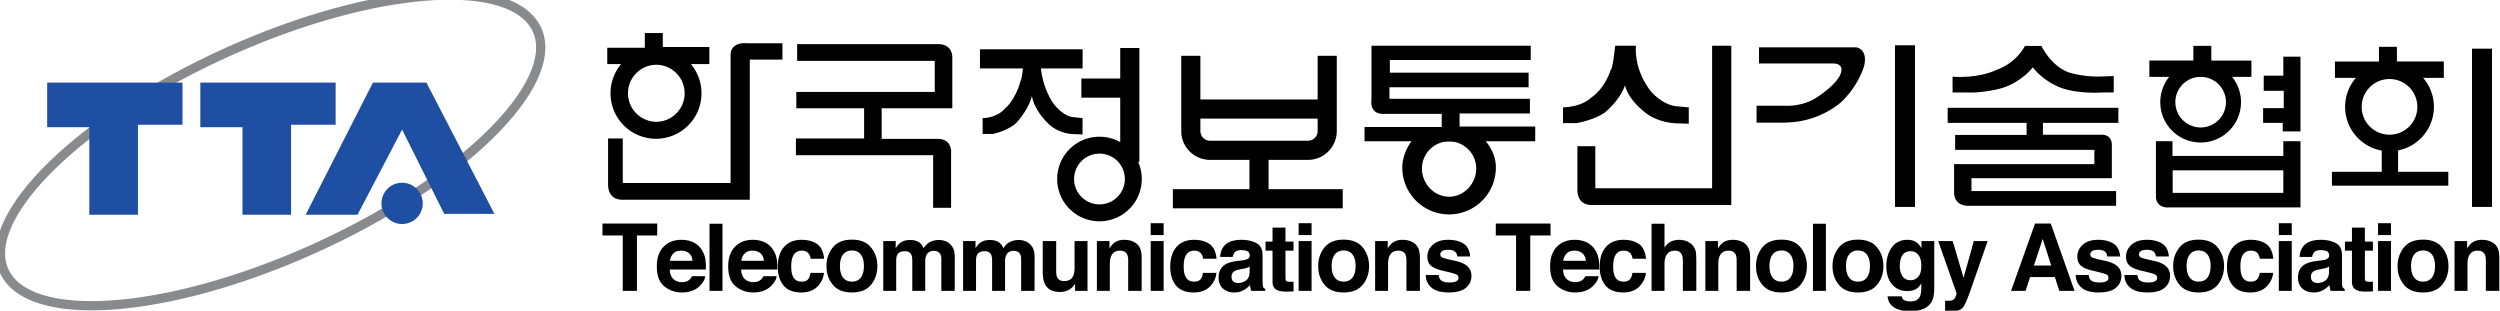<svg xmlns="http://www.w3.org/2000/svg" role="img" viewBox="50.52 549.128 595.416 73.997"><defs><clipPath id="a"><path d="M8.5-24.5h595v842H8.5z"/></clipPath></defs><g clip-path="url(#a)" transform="matrix(1.333 0 0 -1.333 -11.333 1090)"><path d="M229.374 395.618h2.956s-.426-3.974 2.066-8.046c0 0 1.455-2.275 3.483-2.712l1.941-.218v-2.908l-1.695.064s-2.754-.014-4.725 2.167c0 0-2.208 2.138-2.63 4.626 0 0-.475-2.31-2.852-4.854 0 0-1.268-1.253-4.05-1.907h-1.898v2.812s2.55 0 3.999 1.744c0 0 1.796 1.308 2.781 4.943 0 0 .262-.072.624 4.29z"/><path stroke="#000" stroke-width="3.42" d="M221.491 395.24h18.338m-.222-5.223h7.695m.962 7.16v-20.343"/><path d="M235.287 373.772a7.557 7.557 0 1 0 15.115-.001 7.557 7.557 0 0 0-15.115.001m7.557-4.535a4.534 4.534 0 1 1 0 9.07 4.534 4.534 0 0 1 0-9.07z"/><path fill="none" stroke="#000" stroke-width="3.42" d="M259.165 395.788v-13.466a3.43 3.43 0 0 1 3.42-3.42h17.527a3.43 3.43 0 0 1 3.42 3.42v13.466m-24.688-9.512h25.436"/><path stroke="#000" stroke-width="3.42" d="M271.348 379.115v-9.938m-15.39 1.068h30.353"/><path fill="none" stroke="#898a8e" stroke-width="1.65" d="M104.6 362.293c26.088 12.287 42.828 29.674 37.387 38.835-5.44 9.16-31.001 6.626-57.09-5.66-26.088-12.286-42.827-29.674-37.386-38.835 5.44-9.16 31-6.627 57.09 5.66z"/><path fill="#1f4fa2" d="M54.83 390.993h24.178v-7.528h-7.963v-16.071h-8.687v15.636h-7.529zm27.363 0h24.178v-7.528h-7.963v-16.071h-8.686v15.636h-7.53zm52.556-23.453h-8.977l-7.528 15.056-7.964-15.202h-9.265l12.016 23.6h9.556z"/><path fill="#1f4fa2" d="M114.558 369.42a3.686 3.686 0 1 0 7.372.001 3.686 3.686 0 0 0-7.372-.001z"/><path d="M161.612 399.85h3.21v-2.49h8.318v-3.055H154.9v2.918h6.712z"/><path d="M155.046 381.018h2.627v-7.954h19.261v22.846s-.219 2.408 3.065 2.116h6.201v-2.919h-5.837v-25.034H157.6s-2.7-.22-2.554 2.991zm173.188-1.388h3.202v-7.515h20.866v25.473l3.43-.01v-28.453h-24.944s-2.7-.219-2.554 2.99v7.516zM214.29 397.87h-25.463v-2.991h24.587v-5.544h-24.733v-2.919h12.111v-5.398h-12.184v-2.992h24.514v-9.403h3.21v9.621s.365 2.554-2.188 2.7h-10.215v5.472h12.622v9.266s0 2.043-2.261 2.189zm77.154-9.767v9.485h28.454v-2.553h-25.17v-2.263h24.788v-2.607h-24.862v-2.062h25.099v-2.626h-12.567v-2.334H320.7v-2.627h-30.497v2.552h13.79v2.345H293.34s-2.261-.082-1.897 2.69zm146.841 9.457h3.211v-2.635h7.168v-2.91h-18.24v2.92h7.861zm33.163-.172h3.21v-2.617h8.381v-2.927h-19.453v2.918h7.862z"/><path d="M334.983 397.588h3.721s-.536-3.99 2.602-8.076c0 0 1.83-2.283 4.384-2.721l2.445-.22v-2.919l-2.135.065s-3.467-.014-5.948 2.176c0 0-2.78 2.144-3.31 4.642 0 0-.6-2.318-3.59-4.872 0 0-1.596-1.257-5.1-1.914h-2.39v2.822s3.211 0 5.035 1.751c0 0 2.262 1.314 3.501 4.961 0 0 .33-.073.785 4.305zm73.215-.036h2.938s1.641-3.503 4.815-4.706c0 0 2.334-.803 5.472-.766l2.636.085v-2.918l-2.224-.024s-3.806-.28-7.016.777c0 0-3.063.985-5.216 3.72 0 0-2.152-2.844-5.983-3.83 0 0-3.063-.801-5.963-.656h-2.39v2.822s4.377-.414 7.88 1.227c0 0 3.283 1.022 5.051 4.269zm-47.514-.256h17.364s2.043-.219 1.459-3.138c0 0-.767-3.318-3.976-6.493 0 0-3.028-2.955-8.062-3.647 0 0-1.606-.22-3.357-.183h-3.866v3.028h5.107s3.32-.256 5.982 1.714c0 0 2.882 1.86 3.794 3.685 0 0 1.24 2.225-1.422 2.152h-13.023zm64.205-13.497v2.7H394.39v-2.7h14.1v-2.153h-12.768v-2.663h24.879v-2.553H395.54v-5.253s0-2.08 2.354-2.189h26.592v2.626h-25.845v2.298h25.08v5.91s.165 1.915-1.915 1.86h-10.398v2.117zm25.972 8.435h3.503v3.393h3.064v-13.352h-3.174v1.533h-3.502v2.627h3.686v3.1h-3.577zm21.086-12.283v-4.889h-8.9v-2.48h20.793v2.48h-8.975v5.035zm16.125 17.109v-28.28h3.575v28.28zm-103.093.602V368.78h3.576v28.883zm-221.28-.445a8.129 8.129 0 1 1 0-16.257 8.129 8.129 0 0 1 0 16.257m0-13.224a5.096 5.096 0 1 0 0 10.193 5.097 5.097 0 0 0 0-10.193zm147.591-2.771c-1.532 1.731-3.198.73-5.691.73-2.494 0-4.113.474-6.13-.658-1.216-.682-2.52-3.275-2.52-5.398a8.358 8.358 0 1 1 16.715 0c0 2.123-1.071 3.852-2.374 5.326m-5.983-10.615c-2.679 0-4.85 2.357-4.85 5.036a4.85 4.85 0 0 0 9.7 0c0-2.68-2.172-5.036-4.85-5.036zm134.283 24.11a7.212 7.212 0 1 1-.001-14.425 7.212 7.212 0 0 1 0 14.425m0-11.735a4.521 4.521 0 0 0-4.52 4.522 4.521 4.521 0 1 0 9.042 0 4.522 4.522 0 0 0-4.521-4.522z"/><path d="M473.334 394.597a7.933 7.933 0 1 1 0-15.867 7.933 7.933 0 1 1 0 15.867m0-12.908a4.973 4.973 0 1 0 0 9.947 4.973 4.973 0 0 0 0-9.947zm-18.97-1.165v-2.627h-19.808v2.627H431.6v-10.03c.218-2.117 2.407-1.789 2.407-1.789h23.42v11.82h-3.064m0-9.23h-19.772v4.031h19.772zm-290.536-5.482v-2.125h-3.625v-9.906h-2.532v9.906h-3.625v2.125zm6.383-3.321a3.596 3.596 0 0 0 1.527-1.31 4.358 4.358 0 0 0 .704-1.83c.062-.408.088-.993.077-1.757h-6.452c.036-.908.346-1.544.93-1.91.355-.227.782-.34 1.281-.34.53 0 .96.141 1.29.425.182.153.34.365.48.637h2.363c-.063-.528-.348-1.064-.858-1.608-.793-.865-1.904-1.298-3.33-1.298-1.179 0-2.218.363-3.118 1.09-.9.728-1.35 1.912-1.35 3.553 0 1.536.405 2.713 1.217 3.533.811.82 1.865 1.23 3.16 1.23.77 0 1.462-.138 2.079-.415m-3.49-2.01c-.33-.327-.538-.768-.623-1.325h4.031c-.042.594-.25 1.044-.623 1.352-.373.306-.836.46-1.388.46-.6 0-1.066-.162-1.397-.488zm8.766-6.7h-2.313v12h2.313zm7.479 8.71a3.597 3.597 0 0 0 1.528-1.31 4.358 4.358 0 0 0 .704-1.83c.062-.408.087-.993.076-1.757h-6.452c.036-.908.346-1.544.93-1.91.355-.227.782-.34 1.282-.34.529 0 .96.141 1.29.425.18.153.34.365.479.637h2.363c-.062-.528-.348-1.064-.858-1.608-.793-.865-1.903-1.298-3.33-1.298-1.178 0-2.217.363-3.118 1.09-.9.728-1.35 1.912-1.35 3.553 0 1.536.406 2.713 1.217 3.533.812.82 1.865 1.23 3.16 1.23.77 0 1.463-.138 2.08-.415m-3.49-2.01c-.331-.327-.538-.768-.623-1.325h4.03c-.042.594-.25 1.044-.623 1.352-.373.306-.836.46-1.387.46-.601 0-1.067-.162-1.397-.488zm11.765-.95a2.045 2.045 0 0 1-.343.899c-.267.359-.682.539-1.245.539-.802 0-1.351-.39-1.647-1.168-.156-.42-.234-.977-.234-1.671 0-.662.078-1.195.233-1.598.284-.73.816-1.095 1.599-1.095.554 0 .948.145 1.182.435.233.29.374.666.424 1.128h2.406c-.055-.7-.313-1.363-.774-1.988-.736-1.008-1.825-1.512-3.268-1.512-1.444 0-2.506.42-3.187 1.263-.68.841-1.02 1.946-1.02 3.312 0 1.542.375 2.734 1.128 3.572.753.84 1.79 1.26 3.115 1.26 1.126 0 2.047-.25 2.764-.746.717-.496 1.142-1.373 1.273-2.63zm10.794-4.647c-.751-.923-1.891-1.384-3.42-1.384-1.53 0-2.67.46-3.421 1.384-.751.922-1.127 2.032-1.127 3.33 0 1.277.376 2.384 1.127 3.32.75.936 1.891 1.403 3.42 1.403 1.53 0 2.67-.467 3.42-1.403.752-.936 1.127-2.043 1.127-3.32 0-1.298-.375-2.408-1.126-3.33m-1.833 1.278c.368.483.553 1.17.553 2.06 0 .891-.185 1.577-.553 2.057-.368.48-.896.721-1.584.721-.687 0-1.217-.24-1.588-.72-.37-.481-.556-1.167-.556-2.057 0-.891.185-1.578.556-2.06.371-.484.9-.726 1.588-.726.688 0 1.216.242 1.584.725zm15.152 6.491c.385-.148.733-.406 1.047-.776a2.56 2.56 0 0 0 .51-1.147c.055-.3.083-.74.083-1.319l-.016-5.63h-2.39v5.696c0 .338-.056.618-.166.836-.211.416-.599.624-1.164.624-.654 0-1.105-.268-1.354-.803-.128-.285-.191-.627-.191-1.027v-5.326H209.4v5.298c0 .527-.055.912-.165 1.151-.198.43-.587.645-1.165.645-.672 0-1.123-.216-1.355-.645-.127-.246-.19-.609-.19-1.094v-5.355h-2.312v8.906h2.219V361.4c.288.453.56.774.817.965.452.341 1.037.511 1.756.511.68 0 1.23-.147 1.65-.439.338-.272.594-.62.768-1.044.307.51.69.884 1.145 1.125a3.603 3.603 0 0 0 1.616.358c.395 0 .785-.074 1.17-.222zm14.261 0c.385-.148.734-.406 1.047-.776a2.56 2.56 0 0 0 .51-1.147c.056-.3.083-.74.083-1.319l-.016-5.63h-2.39v5.696c0 .338-.056.618-.166.836-.21.416-.599.624-1.163.624-.654 0-1.106-.268-1.355-.803-.127-.285-.19-.627-.19-1.027v-5.326h-2.313v5.298c0 .527-.056.912-.165 1.151-.199.43-.587.645-1.165.645-.672 0-1.124-.216-1.355-.645-.127-.246-.19-.609-.19-1.094v-5.355h-2.313v8.906h2.219V361.4c.288.453.56.774.817.965.452.341 1.037.511 1.756.511.68 0 1.23-.147 1.65-.439.338-.272.594-.62.768-1.044.308.51.69.884 1.146 1.125a3.603 3.603 0 0 0 1.615.358c.395 0 .785-.074 1.17-.222zm5.495.034v-5.342c0-.504.06-.884.18-1.139.21-.45.626-.675 1.245-.675.792 0 1.335.32 1.628.96.152.347.228.805.228 1.374v4.822h2.313v-8.906h-2.22v1.283a4.351 4.351 0 0 1-.163-.248 1.661 1.661 0 0 0-.31-.363c-.365-.33-.719-.557-1.06-.678a3.6 3.6 0 0 0-1.197-.181c-1.32 0-2.208.478-2.666 1.437-.256.52-.384 1.29-.384 2.306v5.35zm14.4-.502c.58-.483.87-1.282.87-2.4v-6.004h-2.406v5.421c0 .47-.061.828-.184 1.08-.224.457-.65.687-1.28.687-.774 0-1.305-.335-1.593-1.006-.15-.355-.224-.807-.224-1.358v-4.824h-2.313v8.906h2.25v-1.307c.297.457.577.786.842.988.474.359 1.075.538 1.803.538.911 0 1.656-.241 2.236-.721zm4.797 1.565h-2.312v2.125h2.312v-2.125m-2.312-1.063h2.312v-8.906h-2.312zm9.366-3.156a2.056 2.056 0 0 1-.342.899c-.268.359-.683.539-1.246.539-.802 0-1.351-.39-1.647-1.168-.156-.42-.233-.977-.233-1.671 0-.662.077-1.195.232-1.598.284-.73.816-1.095 1.599-1.095.554 0 .948.145 1.182.435.233.29.374.666.424 1.128h2.406c-.055-.7-.313-1.363-.774-1.988-.735-1.008-1.825-1.512-3.268-1.512-1.444 0-2.506.42-3.187 1.263-.68.841-1.02 1.946-1.02 3.312 0 1.542.375 2.734 1.128 3.572.753.84 1.79 1.26 3.115 1.26 1.126 0 2.047-.25 2.764-.746.717-.496 1.142-1.373 1.274-2.63zm6.895-.308c.433.055.743.124.93.206.334.142.501.364.501.665 0 .366-.128.62-.385.759-.257.14-.633.21-1.13.21-.558 0-.953-.136-1.185-.407-.165-.201-.276-.471-.33-.812h-2.25c.048.77.267 1.403.655 1.9.617.774 1.676 1.162 3.178 1.162.978 0 1.846-.19 2.605-.568.759-.379 1.139-1.109 1.139-2.189v-4.113c0-.285.005-.63.016-1.036.016-.3.06-.503.135-.61a.808.808 0 0 1 .334-.265v-.344h-2.508a2.61 2.61 0 0 0-.146.504 5.935 5.935 0 0 0-.065.537 4.782 4.782 0 0 0-1.117-.89 3.38 3.38 0 0 0-1.708-.432c-.81 0-1.48.231-2.007.693-.529.463-.793 1.118-.793 1.967 0 1.1.425 1.898 1.275 2.39.466.267 1.152.46 2.058.574l.798.099m1.423-1.088c-.15-.094-.3-.17-.451-.228a3.956 3.956 0 0 0-.625-.16l-.53-.1c-.498-.087-.856-.195-1.076-.32-.373-.217-.56-.549-.56-1 0-.402.113-.692.338-.872.225-.179.498-.268.82-.268.512 0 .983.149 1.413.447.431.297.655.839.671 1.626v.875zm2.835 2.834v1.625h1.25v2.5h2.312v-2.5h1.438v-1.625h-1.438v-4.74c0-.368.046-.597.138-.687.092-.09.374-.136.845-.136a3.535 3.535 0 0 1 .455.032v-1.75l-1.103-.032c-1.1-.038-1.852.154-2.255.575-.262.266-.392.68-.392 1.237v5.5h-1.25zm8.226 2.781h-2.313v2.125h2.312v-2.125m-2.312-1.063h2.312v-8.906h-2.312zm11.459-7.803c-.75-.923-1.89-1.384-3.42-1.384s-2.67.46-3.42 1.384c-.752.922-1.127 2.032-1.127 3.33 0 1.277.375 2.384 1.126 3.32.751.936 1.892 1.403 3.42 1.403 1.53 0 2.67-.467 3.421-1.403.751-.936 1.127-2.043 1.127-3.32 0-1.298-.376-2.408-1.127-3.33m-1.832 1.278c.368.483.552 1.17.552 2.06 0 .891-.184 1.577-.552 2.057-.369.48-.897.721-1.584.721-.688 0-1.217-.24-1.588-.72-.371-.481-.557-1.167-.557-2.057 0-.891.186-1.578.557-2.06.37-.484.9-.726 1.588-.726.687 0 1.215.242 1.584.725zm11.172 6.023c.58-.483.87-1.282.87-2.4v-6.004h-2.407v5.421c0 .47-.062.828-.184 1.08-.224.457-.651.687-1.28.687-.774 0-1.305-.335-1.593-1.006-.15-.355-.224-.807-.224-1.358v-4.824h-2.313v8.906h2.25v-1.307c.297.457.577.786.842.988.474.359 1.075.538 1.803.538.91 0 1.656-.241 2.236-.721zm4.234-5.56c.05-.413.16-.706.33-.879.297-.31.85-.465 1.655-.465.472 0 .848.068 1.127.203.28.136.418.34.418.61 0 .26-.11.459-.33.594-.22.135-1.047.368-2.479.697-1.031.247-1.748.557-2.15.932-.402.37-.603.9-.603 1.595 0 .818.324 1.523.973 2.111.65.59 1.562.883 2.74.883 1.117 0 2.028-.221 2.732-.667.703-.443 1.107-1.21 1.212-2.302h-2.313c-.034.3-.12.539-.258.713-.263.316-.708.475-1.337.475-.518 0-.887-.08-1.107-.236-.22-.159-.33-.344-.33-.556 0-.267.117-.46.352-.58.233-.125 1.053-.338 2.459-.64.937-.216 1.63-.542 2.083-.98.446-.443.669-.995.669-1.66 0-.875-.33-1.59-.988-2.143-.659-.554-1.675-.83-3.053-.83-1.405 0-2.442.293-3.111.88-.67.588-1.004 1.336-1.004 2.245zm19.975 9.187v-2.125h-3.625v-9.906h-2.533v9.906h-3.625v2.125zm6.382-3.321a3.6 3.6 0 0 0 1.528-1.31 4.364 4.364 0 0 0 .704-1.83c.061-.408.087-.993.076-1.757h-6.452c.036-.908.346-1.544.93-1.91.355-.227.782-.34 1.282-.34.53 0 .959.141 1.29.425.18.153.34.365.478.637h2.364c-.063-.528-.348-1.064-.858-1.608-.793-.865-1.903-1.298-3.33-1.298-1.179 0-2.218.363-3.118 1.09-.9.728-1.35 1.912-1.35 3.553 0 1.536.406 2.713 1.217 3.533.812.82 1.865 1.23 3.16 1.23.77 0 1.462-.138 2.08-.415m-3.49-2.01c-.33-.327-.539-.768-.624-1.325h4.031c-.042.594-.25 1.044-.623 1.352-.373.306-.836.46-1.387.46-.601 0-1.067-.162-1.398-.488zm11.765-.95c-.045.332-.16.632-.343.899-.268.359-.683.539-1.245.539-.803 0-1.352-.39-1.648-1.168-.155-.42-.233-.977-.233-1.671 0-.662.078-1.195.232-1.598.284-.73.817-1.095 1.6-1.095.554 0 .948.145 1.18.435.234.29.376.666.426 1.128h2.406c-.056-.7-.314-1.363-.775-1.988-.735-1.008-1.824-1.512-3.267-1.512-1.445 0-2.507.42-3.187 1.263-.68.841-1.021 1.946-1.021 3.312 0 1.542.376 2.734 1.129 3.572.752.84 1.79 1.26 3.114 1.26 1.127 0 2.048-.25 2.765-.746.716-.496 1.141-1.373 1.273-2.63zm9.757 3.09c.448-.19.815-.482 1.102-.874.245-.332.394-.674.448-1.024.054-.35.081-.924.081-1.718v-5.224h-2.406v5.41c0 .478-.08.864-.241 1.158-.209.413-.606.62-1.19.62-.607 0-1.067-.205-1.38-.616-.313-.41-.47-.998-.47-1.758v-4.814h-2.313v12h2.313v-4.264c.336.517.725.878 1.167 1.083.442.204.908.306 1.395.306.548 0 1.046-.094 1.494-.285zm10.377-.436c.579-.483.869-1.282.869-2.4v-6.004h-2.407v5.421c0 .47-.061.828-.183 1.08-.225.457-.652.687-1.281.687-.774 0-1.305-.335-1.593-1.006-.15-.355-.224-.807-.224-1.358v-4.824h-2.312v8.906h2.25v-1.307c.297.457.577.786.842.988.473.359 1.074.538 1.802.538.911 0 1.656-.241 2.237-.721zm9.887-7.301c-.75-.923-1.89-1.384-3.42-1.384-1.529 0-2.669.46-3.42 1.384-.752.922-1.127 2.032-1.127 3.33 0 1.277.375 2.384 1.126 3.32.752.936 1.892 1.403 3.421 1.403 1.53 0 2.67-.467 3.42-1.403.751-.936 1.127-2.043 1.127-3.32 0-1.298-.376-2.408-1.127-3.33m-1.832 1.278c.368.483.553 1.17.553 2.06 0 .891-.185 1.577-.553 2.057-.368.48-.896.721-1.584.721-.687 0-1.217-.24-1.588-.72-.37-.481-.556-1.167-.556-2.057 0-.891.185-1.578.556-2.06.371-.484.9-.726 1.588-.726.688 0 1.216.242 1.584.725zm6.355-2.381h-2.313v12h2.313zm9.146 1.103c-.75-.923-1.89-1.384-3.42-1.384-1.529 0-2.67.46-3.42 1.384-.752.922-1.128 2.032-1.128 3.33 0 1.277.376 2.384 1.127 3.32.751.936 1.892 1.403 3.421 1.403 1.53 0 2.67-.467 3.42-1.403.751-.936 1.127-2.043 1.127-3.32 0-1.298-.376-2.408-1.127-3.33m-1.832 1.278c.367.483.552 1.17.552 2.06 0 .891-.185 1.577-.552 2.057-.369.48-.896.721-1.584.721-.687 0-1.217-.24-1.588-.72-.37-.481-.556-1.167-.556-2.057 0-.891.185-1.578.556-2.06.371-.484.9-.726 1.588-.726.688 0 1.215.242 1.584.725zm8.399 6.54c.561-.234 1.015-.664 1.36-1.29v1.275h2.283v-8.435c0-1.148-.193-2.013-.578-2.595-.661-1-1.93-1.5-3.806-1.5-1.132 0-2.057.22-2.773.665-.716.445-1.111 1.108-1.188 1.99h2.533c.063-.272.168-.467.313-.587.248-.212.664-.319 1.25-.319.83 0 1.383.28 1.662.84.183.36.275.963.275 1.812v.57c-.223-.379-.461-.662-.715-.852-.46-.35-1.058-.526-1.794-.526-1.137 0-2.045.401-2.724 1.205-.678.803-1.017 1.89-1.017 3.263 0 1.323.326 2.435.98 3.337.653.9 1.58 1.351 2.78 1.351.443 0 .829-.068 1.159-.204m.775-6.396c.37.412.556 1.07.556 1.971 0 .847-.177 1.492-.528 1.934-.351.442-.821.664-1.41.664-.806 0-1.36-.386-1.666-1.155-.161-.41-.241-.915-.241-1.516 0-.52.086-.981.258-1.386.31-.754.868-1.13 1.672-1.13.536 0 .989.206 1.359.618zm4.807-4.275l.3-.015a3.76 3.76 0 0 1 .67.026c.212.027.39.092.535.191.14.095.269.292.39.592.12.3.17.484.148.55l-3.274 9.313h2.584l1.944-6.57 1.837 6.57h2.47l-3.05-8.76c-.589-1.697-1.055-2.751-1.402-3.16-.347-.408-1.04-.612-2.08-.612a22.5 22.5 0 0 0-.503.004c-.127.003-.316.012-.57.028v1.843zm16.066 13.781h2.814l4.245-12.03h-2.722l-.791 2.468h-4.425l-.814-2.469h-2.599l4.292 12.031m-.2-7.5h3.087l-1.52 4.75zm9.787-1.687c.05-.413.161-.706.33-.879.299-.31.85-.465 1.655-.465.474 0 .849.068 1.128.203.28.136.42.34.42.61 0 .26-.112.459-.332.594-.22.135-1.047.368-2.48.697-1.03.247-1.746.557-2.149.932-.402.37-.602.9-.602 1.595 0 .818.323 1.523.972 2.111.65.59 1.563.883 2.74.883 1.118 0 2.028-.221 2.731-.667.704-.443 1.108-1.21 1.212-2.302h-2.313c-.033.3-.12.539-.257.713-.263.316-.708.475-1.337.475-.518 0-.887-.08-1.107-.236-.22-.159-.329-.344-.329-.556 0-.267.116-.46.35-.58.234-.125 1.054-.338 2.46-.64.937-.216 1.632-.542 2.083-.98.446-.443.67-.995.67-1.66 0-.875-.33-1.59-.989-2.143-.658-.554-1.676-.83-3.052-.83-1.406 0-2.443.293-3.112.88-.67.588-1.005 1.336-1.005 2.245zm8.701 0c.052-.413.161-.706.33-.879.299-.31.85-.465 1.656-.465.472 0 .85.068 1.127.203.279.136.42.34.42.61 0 .26-.112.459-.332.594-.22.135-1.047.368-2.48.697-1.03.247-1.746.557-2.149.932-.402.37-.602.9-.602 1.595 0 .818.324 1.523.973 2.111.648.59 1.561.883 2.74.883 1.116 0 2.027-.221 2.73-.667.704-.443 1.108-1.21 1.212-2.302H431.6c-.034.3-.12.539-.26.713-.26.316-.706.475-1.335.475-.518 0-.887-.08-1.107-.236-.22-.159-.329-.344-.329-.556 0-.267.117-.46.351-.58.233-.125 1.054-.338 2.459-.64.936-.216 1.632-.542 2.083-.98.446-.443.67-.995.67-1.66 0-.875-.33-1.59-.988-2.143-.659-.554-1.676-.83-3.053-.83-1.405 0-2.443.293-3.112.88-.67.588-1.004 1.336-1.004 2.245zm14.357-1.741c-.751-.923-1.891-1.384-3.42-1.384-1.53 0-2.67.46-3.421 1.384-.751.922-1.126 2.032-1.126 3.33 0 1.277.375 2.384 1.126 3.32.75.936 1.891 1.403 3.42 1.403 1.53 0 2.67-.467 3.42-1.403.752-.936 1.127-2.043 1.127-3.32 0-1.298-.375-2.408-1.126-3.33m-1.832 1.278c.367.483.552 1.17.552 2.06 0 .891-.185 1.577-.552 2.057-.37.48-.897.721-1.584.721-.688 0-1.217-.24-1.588-.72-.371-.481-.558-1.167-.558-2.057 0-.891.187-1.578.558-2.06.37-.484.9-.726 1.588-.726.687 0 1.214.242 1.584.725zm9.354 3.369a2.07 2.07 0 0 1-.343.899c-.267.359-.682.539-1.245.539-.804 0-1.352-.39-1.647-1.168-.157-.42-.235-.977-.235-1.671 0-.662.078-1.195.234-1.598.283-.73.815-1.095 1.598-1.095.554 0 .949.145 1.182.435.232.29.375.666.424 1.128h2.407c-.056-.7-.313-1.363-.774-1.988-.737-1.008-1.826-1.512-3.269-1.512-1.444 0-2.506.42-3.186 1.263-.681.841-1.021 1.946-1.021 3.312 0 1.542.375 2.734 1.129 3.572.752.84 1.79 1.26 3.114 1.26 1.126 0 2.048-.25 2.765-.746.717-.496 1.141-1.373 1.272-2.63zm5.7 4.219h-2.312v2.125h2.312v-2.125m-2.312-1.063h2.312v-8.906h-2.312zm7.56-3.464c.434.055.743.124.93.206.334.142.502.364.502.665 0 .366-.129.62-.385.759-.258.14-.634.21-1.13.21-.558 0-.953-.136-1.185-.407-.165-.201-.277-.471-.331-.812h-2.25c.048.77.267 1.403.655 1.9.617.774 1.677 1.162 3.179 1.162.977 0 1.845-.19 2.604-.568.759-.379 1.14-1.109 1.14-2.189v-4.113c0-.285.005-.63.015-1.036.016-.3.061-.503.135-.61a.808.808 0 0 1 .334-.265v-.344h-2.508c-.07.179-.119.347-.145.504-.028.157-.05.336-.066.537a4.775 4.775 0 0 0-1.117-.89 3.376 3.376 0 0 0-1.707-.432c-.81 0-1.48.231-2.008.693-.528.463-.793 1.118-.793 1.967 0 1.1.425 1.898 1.276 2.39.466.267 1.152.46 2.056.574l.8.099m1.422-1.088c-.15-.094-.3-.17-.451-.228a3.942 3.942 0 0 0-.625-.16l-.53-.1c-.497-.087-.856-.195-1.076-.32-.373-.217-.56-.549-.56-1 0-.402.113-.692.338-.872.224-.179.499-.268.821-.268.512 0 .983.149 1.412.447.432.297.655.839.671 1.626v.875zm2.835 2.834v1.625h1.25v2.5h2.313v-2.5h1.437v-1.625h-1.437v-4.74c0-.368.045-.597.138-.687.092-.09.373-.136.844-.136a3.563 3.563 0 0 1 .455.032v-1.75l-1.102-.032c-1.101-.038-1.853.154-2.255.575-.262.266-.393.68-.393 1.237v5.5h-1.25zm8.226 2.781h-2.313v2.125h2.313v-2.125m-2.313-1.063h2.313v-8.906h-2.313zm11.459-7.803c-.75-.923-1.89-1.384-3.42-1.384-1.529 0-2.67.46-3.42 1.384-.752.922-1.127 2.032-1.127 3.33 0 1.277.375 2.384 1.126 3.32.751.936 1.892 1.403 3.421 1.403 1.53 0 2.67-.467 3.42-1.403.751-.936 1.126-2.043 1.126-3.32 0-1.298-.375-2.408-1.126-3.33m-1.833 1.278c.37.483.554 1.17.554 2.06 0 .891-.185 1.577-.554 2.057-.368.48-.895.721-1.583.721-.687 0-1.217-.24-1.588-.72-.37-.481-.557-1.167-.557-2.057 0-.891.186-1.578.557-2.06.371-.484.9-.726 1.588-.726.688 0 1.215.242 1.583.725zm11.173 6.023c.58-.483.87-1.282.87-2.4v-6.004h-2.406v5.421c0 .47-.062.828-.185 1.08-.223.457-.651.687-1.28.687-.773 0-1.305-.335-1.593-1.006-.15-.355-.224-.807-.224-1.358v-4.824h-2.313v8.906h2.25v-1.307c.297.457.577.786.842.988.475.359 1.075.538 1.804.538.91 0 1.655-.241 2.235-.721z"/></g></svg>